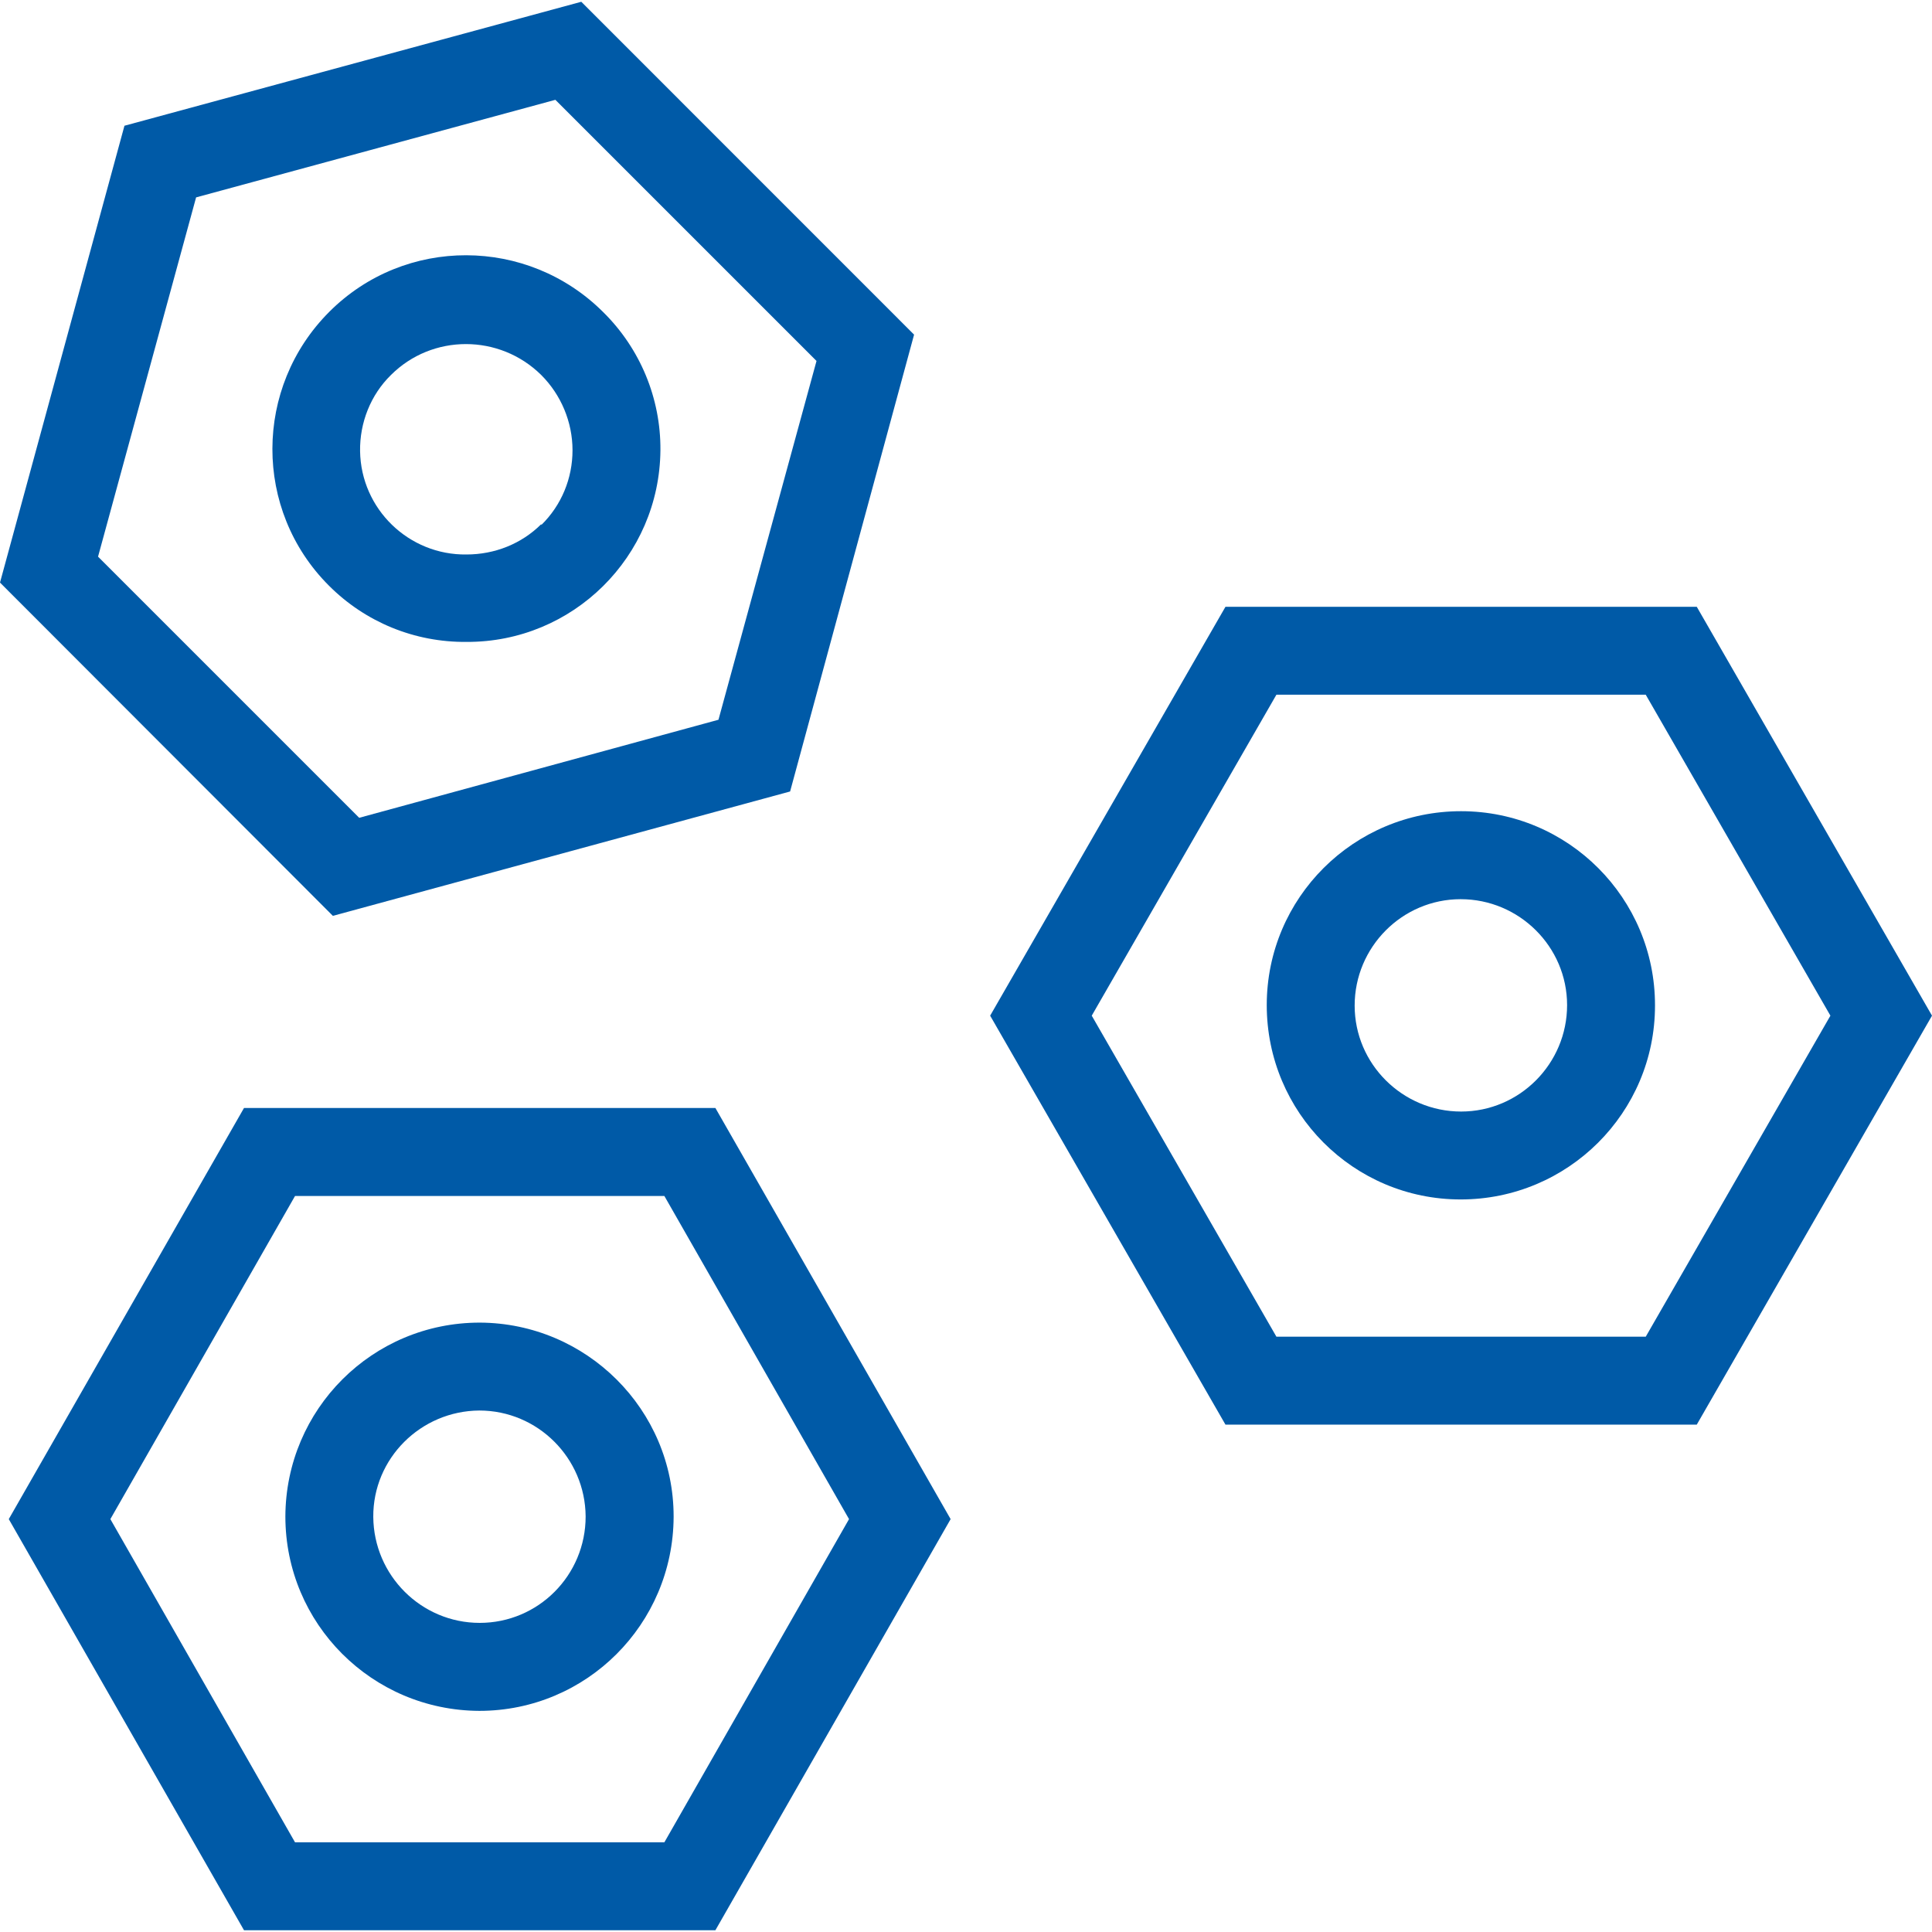<svg width="24" height="24" viewBox="0 0 24 24" fill="none" xmlns="http://www.w3.org/2000/svg">
<path d="M7.221 0.022L1.546 1.562L0 7.237L4.135 11.377L9.815 9.832L11.355 4.157L7.221 0.022ZM8.925 8.941L4.462 10.159L1.218 6.915L2.436 2.452L6.899 1.24L10.143 4.484L8.925 8.941Z" fill="#005AA7"/>
<path d="M7.494 3.878C6.554 2.939 5.031 2.933 4.091 3.873C3.152 4.812 3.146 6.336 4.086 7.275C4.539 7.729 5.151 7.98 5.795 7.974C7.117 7.98 8.193 6.915 8.204 5.593C8.209 4.949 7.953 4.331 7.494 3.878ZM6.724 6.522V6.511C6.478 6.756 6.145 6.888 5.795 6.888C5.08 6.898 4.484 6.325 4.473 5.604C4.468 5.249 4.605 4.905 4.856 4.659C5.369 4.146 6.205 4.146 6.724 4.659C6.97 4.905 7.112 5.243 7.112 5.593C7.112 5.943 6.975 6.276 6.724 6.522Z" fill="#005AA7"/>
<path d="M21.078 7.538H15.223L12.3 12.617L15.223 17.697H21.078L24 12.617L21.078 7.538ZM20.444 16.605H15.856L13.562 12.617L15.856 8.63H20.444L22.738 12.617L20.444 16.605Z" fill="#005AA7"/>
<path d="M18.15 10.077C16.818 10.077 15.736 11.153 15.736 12.486C15.736 13.819 16.812 14.9 18.145 14.9C19.477 14.9 20.559 13.824 20.559 12.492C20.559 12.492 20.559 12.492 20.559 12.486C20.559 11.159 19.483 10.077 18.15 10.077ZM18.15 13.808C17.424 13.808 16.828 13.218 16.828 12.492C16.828 11.765 17.418 11.17 18.145 11.17C18.871 11.17 19.467 11.76 19.467 12.486C19.467 13.213 18.877 13.808 18.15 13.808Z" fill="#005AA7"/>
<path d="M8.887 13.764H3.031L0.109 18.871L3.031 23.978H8.887L11.809 18.871L8.887 13.764ZM8.253 22.886H3.665L1.371 18.871L3.665 14.857H8.253L10.547 18.871L8.253 22.886Z" fill="#005AA7"/>
<path d="M5.959 16.43C4.626 16.43 3.55 17.506 3.545 18.838C3.545 20.171 4.621 21.247 5.954 21.253C7.286 21.253 8.362 20.177 8.368 18.844C8.368 18.844 8.368 18.844 8.368 18.838C8.368 17.511 7.286 16.435 5.959 16.43ZM5.959 20.16C5.233 20.16 4.643 19.57 4.637 18.844C4.632 18.117 5.227 17.527 5.954 17.522C6.68 17.522 7.27 18.112 7.275 18.838C7.275 19.57 6.686 20.16 5.959 20.16Z" fill="#005AA7"/>
</svg>
